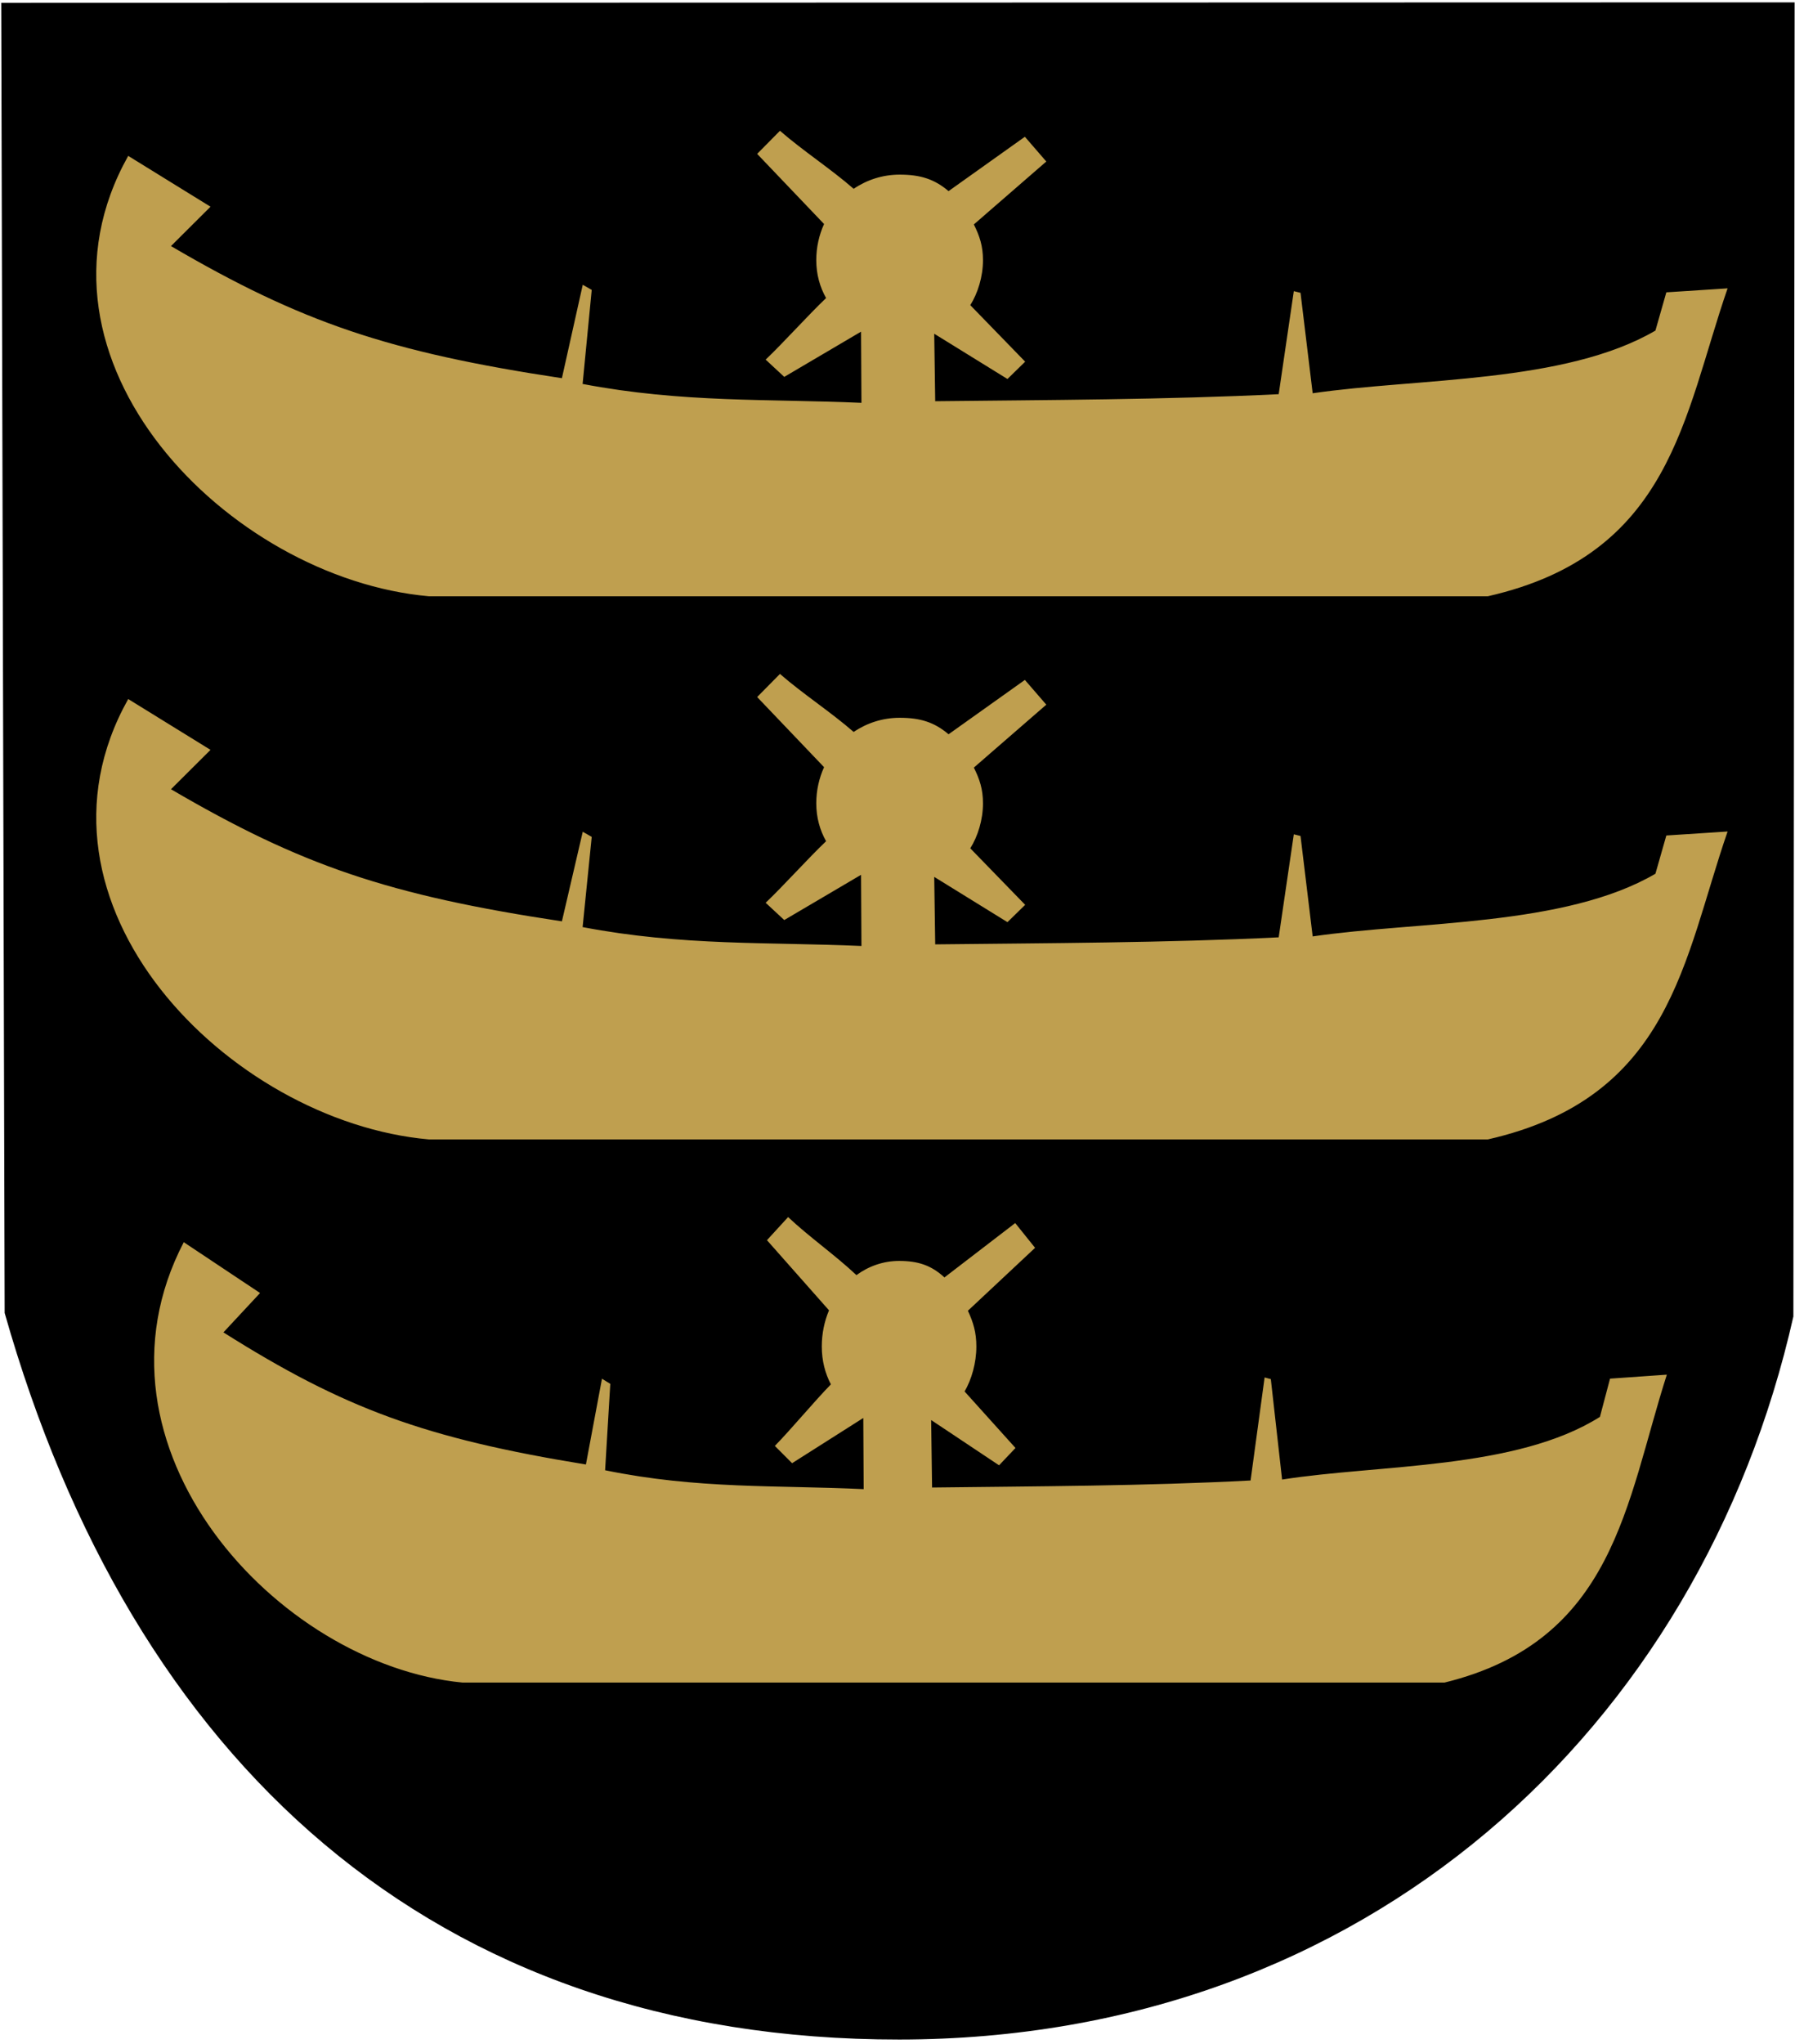 <?xml version="1.0" encoding="UTF-8" standalone="no"?>
<!-- Creator: CorelDRAW -->
<svg
   xmlns:dc="http://purl.org/dc/elements/1.1/"
   xmlns:cc="http://creativecommons.org/ns#"
   xmlns:rdf="http://www.w3.org/1999/02/22-rdf-syntax-ns#"
   xmlns:svg="http://www.w3.org/2000/svg"
   xmlns="http://www.w3.org/2000/svg"
   xmlns:sodipodi="http://sodipodi.sourceforge.net/DTD/sodipodi-0.dtd"
   xmlns:inkscape="http://www.inkscape.org/namespaces/inkscape"
   xml:space="preserve"
   width="500px"
   height="569px"
   shape-rendering="geometricPrecision"
   text-rendering="geometricPrecision"
   image-rendering="optimizeQuality"
   fill-rule="evenodd"
   clip-rule="evenodd"
   viewBox="0 0 500 569"
   version="1.0"
   id="svg2"
   sodipodi:version="0.32"
   inkscape:version="0.46"
   sodipodi:docname="Keitele.vaakuna.svg"
   inkscape:output_extension="org.inkscape.output.svg.inkscape"><defs
   id="defs14"><inkscape:perspective
     sodipodi:type="inkscape:persp3d"
     inkscape:vp_x="0 : 284.5 : 1"
     inkscape:vp_y="0 : 1000 : 0"
     inkscape:vp_z="500 : 284.5 : 1"
     inkscape:persp3d-origin="250 : 189.66667 : 1"
     id="perspective18" /></defs><sodipodi:namedview
   inkscape:window-height="669"
   inkscape:window-width="640"
   inkscape:pageshadow="2"
   inkscape:pageopacity="0.0"
   guidetolerance="10.0"
   gridtolerance="10.0"
   objecttolerance="10.0"
   borderopacity="1.0"
   bordercolor="#666666"
   pagecolor="#ffffff"
   id="base"
   showgrid="false"
   inkscape:zoom="0.81195079"
   inkscape:cx="250"
   inkscape:cy="284.5"
   inkscape:window-x="115"
   inkscape:window-y="63"
   inkscape:current-layer="svg2" />
 <g
   id="Layer_x0020_1">
  <path
   id="path1937"
   fill="black"
   d="M0.343 0.782l499.554 -0.122 -0.346 365.808c-25.803,114.437 -118.724,201.209 -249.039,201.29 -130.315,0.081 -213.858,-77.78 -249.214,-202.258l-0.954 -364.719z" />
  <path
   fill="#CC9933"
   d="M229.548 213.565l-18.639 -19.527 6.351 -6.432c6.317,5.518 14.213,10.638 20.53,16.157 3.671,-2.495 8.073,-3.948 12.805,-3.948 5.633,0 9.608,1.166 13.629,4.591l21.258 -15.131 5.968 6.89 -20.18 17.515c1.624,3.251 2.54,6.043 2.54,9.946 0,4.622 -1.451,9.212 -3.534,12.524l15.286 15.732 -4.929 4.824 -20.402 -12.601 0.276 18.784c31.198,-0.355 64.181,-0.413 95.677,-1.958l4.212 -28.68 1.868 0.46 3.385 27.964c29.215,-4.275 70.275,-2.734 95.474,-17.447l3.039 -10.649 17.063 -1.107c-12.292,35.548 -15.614,74.085 -66.776,85.713l-295.012 0c-55.813,-4.983 -115.613,-65.78 -83.72,-122.589l22.922 14.148 -11.011 10.961c36.298,21.228 60.636,29.5 108.894,36.774l5.806 -24.94 2.498 1.426 -2.537 25.118c27.973,5.324 51.779,4.101 77.668,5.258l-0.109 -19.814 -21.389 12.591 -5.182 -4.808c4.984,-4.741 11.851,-12.398 16.835,-17.139 -1.733,-3.06 -2.734,-6.592 -2.734,-10.546 0,-3.595 0.777,-7.005 2.169,-10.061z"
   id="path7"
   style="fill:#bf9f4f;fill-opacity:1" />
  <path
   fill="#CC9933"
   d="M229.548 62.364l-18.639 -19.527 6.351 -6.432c6.317,5.518 14.213,10.638 20.53,16.157 3.671,-2.495 8.073,-3.948 12.805,-3.948 5.633,0 9.608,1.166 13.629,4.591l21.258 -15.131 5.968 6.89 -20.18 17.515c1.624,3.251 2.54,6.043 2.54,9.946 0,4.622 -1.451,9.212 -3.534,12.524l15.286 15.732 -4.929 4.824 -20.402 -12.601 0.276 18.784c31.198,-0.355 64.181,-0.413 95.677,-1.958l4.212 -28.68 1.868 0.46 3.385 27.964c29.215,-4.275 70.275,-2.734 95.474,-17.447l3.039 -10.649 17.063 -1.107c-12.292,35.548 -15.614,74.085 -66.776,85.713l-295.012 0c-55.813,-4.983 -115.613,-65.78 -83.72,-122.589l22.922 14.148 -11.011 10.961c36.298,21.228 60.636,29.5 108.894,36.774l5.806 -26.005 2.498 1.426 -2.537 26.183c27.973,5.324 51.779,4.101 77.668,5.258l-0.109 -19.814 -21.389 12.591 -5.182 -4.808c4.984,-4.741 11.851,-12.398 16.835,-17.139 -1.733,-3.06 -2.734,-6.592 -2.734,-10.546 0,-3.595 0.777,-7.005 2.169,-10.061z"
   id="path9"
   style="fill:#bf9f4f;fill-opacity:1" />
  <path
   fill="#CC9933"
   d="M230.922 364.765l-17.283 -19.527 5.889 -6.432c5.857,5.518 13.179,10.638 19.037,16.157 3.404,-2.495 7.486,-3.948 11.874,-3.948 5.223,0 8.91,1.166 12.638,4.591l19.712 -15.131 5.534 6.89 -18.713 17.515c1.506,3.251 2.356,6.043 2.356,9.946 0,4.622 -1.345,9.212 -3.277,12.524l14.174 15.732 -4.571 4.824 -18.918 -12.601 0.256 18.784c28.929,-0.355 59.514,-0.413 88.72,-1.958l3.906 -28.68 1.733 0.46 3.139 27.964c27.091,-4.275 65.164,-2.734 88.531,-17.447l2.818 -10.649 15.822 -1.107c-11.398,35.548 -14.479,74.085 -61.921,85.713l-273.559 0c-51.754,-4.983 -107.206,-65.78 -77.632,-122.589l21.255 14.148 -10.211 10.961c33.658,21.228 56.226,29.5 100.976,36.774l4.474 -23.875 2.316 1.426 -1.442 24.054c25.939,5.324 48.014,4.101 72.02,5.258l-0.101 -19.814 -19.834 12.591 -4.805 -4.808c4.622,-4.741 10.989,-12.398 15.611,-17.139 -1.607,-3.06 -2.535,-6.592 -2.535,-10.546 0,-3.595 0.721,-7.005 2.011,-10.061z"
   id="path11"
   style="fill:#bf9f4f;fill-opacity:1" />
 </g>
</svg>